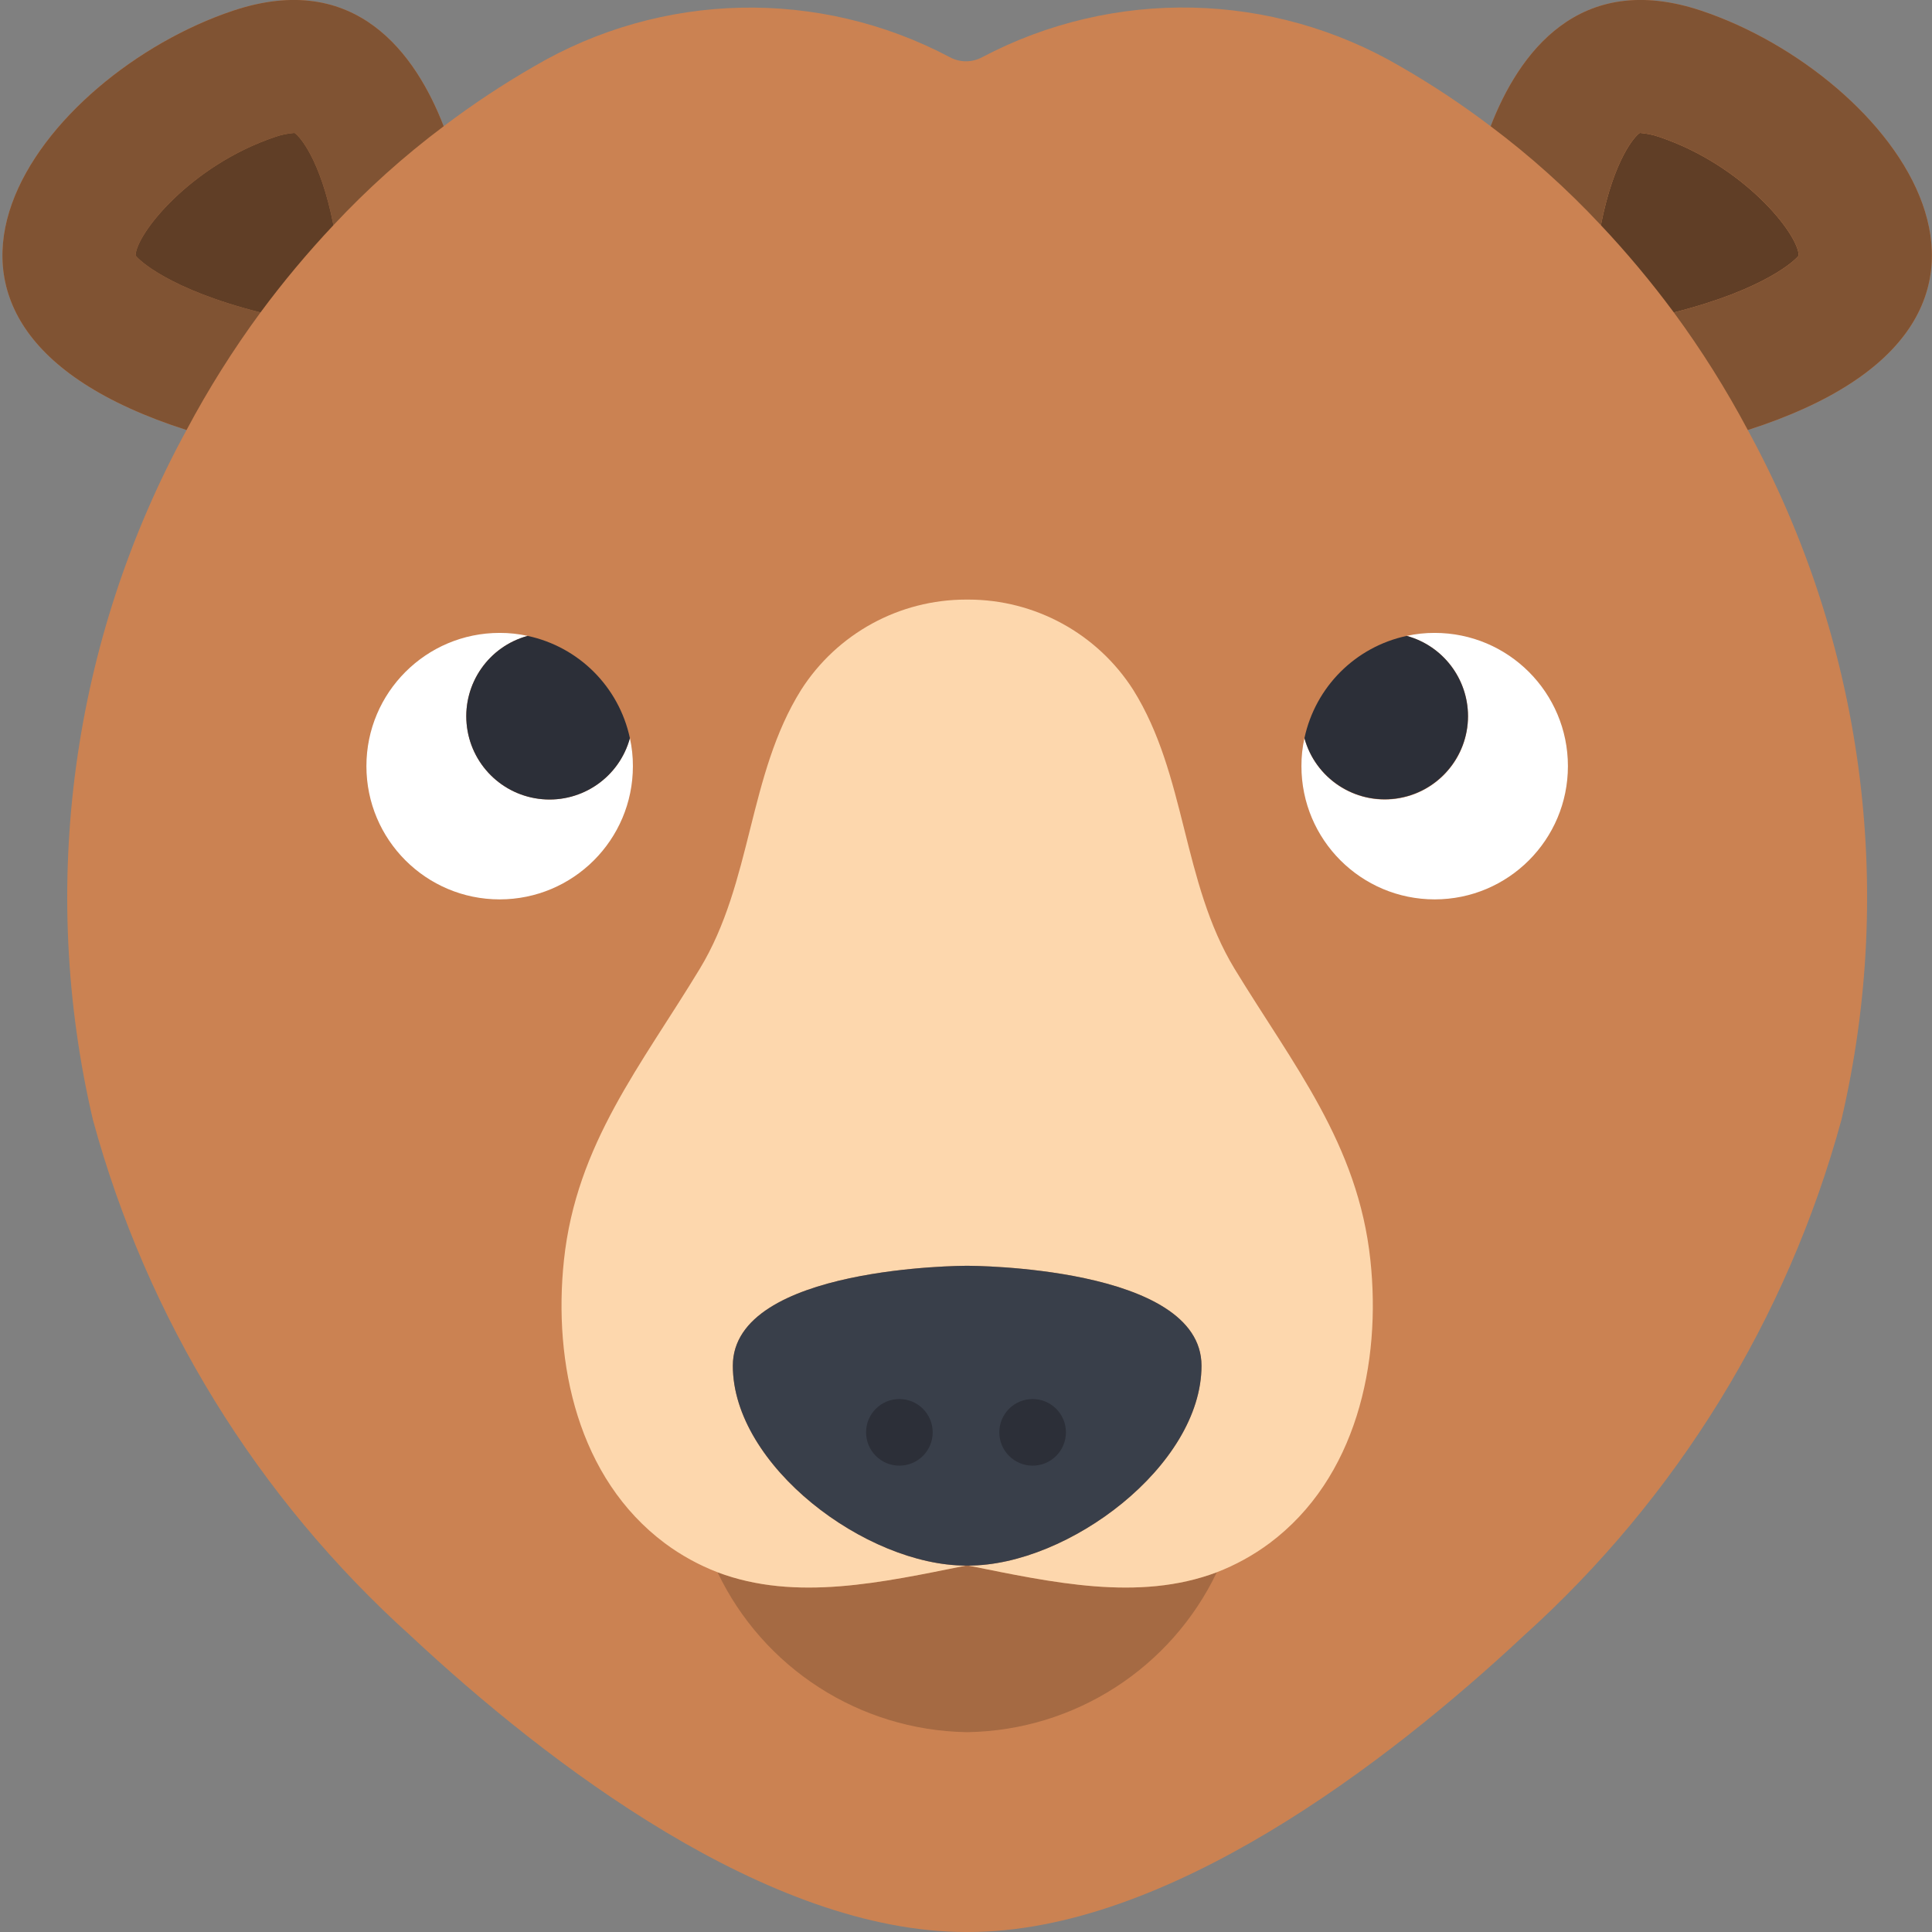 <svg height="512" viewBox="0 0 58 58" width="512" xmlns="http://www.w3.org/2000/svg"><rect x="0" y="0" width="58" height="58" fill="#808080" stroke="none"/><g id="Page-1" fill="none" fill-rule="evenodd"><g id="009---Bear" fill-rule="nonzero" transform="translate(0 -1)"><path id="Shape" d="m51.07 1.32c-3.69-1.23-5.49 1.32-6.32 3.47-.862-.653-1.763-1.251-2.7-1.79-3.859-2.262-8.614-2.368-12.57-.28-.3.16-.66.16-.96 0-3.932-2.085-8.665-1.978-12.5.28-.937.539-1.838 1.137-2.7 1.79-.83-2.15-2.63-4.7-6.32-3.47-5.75 1.92-11.5 9.35-1.4 12.59-3.453 6.323-4.453 13.696-2.81 20.71 1.626 5.967 4.935 11.341 9.53 15.48 4.14 3.87 10.75 8.9 16.68 8.9h.07c5.93 0 12.54-5.03 16.68-8.9 4.595-4.139 7.904-9.513 9.53-15.48 1.643-7.014.643-14.387-2.81-20.71 10.1-3.24 4.35-10.67-1.4-12.59z" fill="#cb8252"/><path id="Shape" d="m13.32 4.79c-1.189.891-2.296 1.885-3.31 2.97-.39-1.99-1.03-2.69-1.17-2.77-.198.015-.393.055-.58.12-2.55.86-4.18 2.92-4.19 3.56.09.13 1.01 1.02 3.75 1.71-.825 1.121-1.567 2.301-2.22 3.53-10.1-3.24-4.35-10.67 1.4-12.59 3.69-1.23 5.49 1.32 6.32 3.47z" fill="#805333"/><path id="Shape" d="m10.01 7.76c-.781.829-1.512 1.704-2.19 2.62-2.74-.69-3.66-1.58-3.75-1.71.01-.64 1.64-2.7 4.19-3.56.187-.065.382-.105.58-.12.14.08.78.78 1.17 2.77z" fill="#603e26"/><path id="Shape" d="m54 8.67c-.09.13-1.01 1.02-3.75 1.71-.678-.916-1.409-1.791-2.19-2.62.39-1.99 1.03-2.69 1.17-2.77.198.015.393.055.58.12 2.55.86 4.18 2.92 4.19 3.56z" fill="#603e26"/><path id="Shape" d="m52.47 13.91c-.653-1.229-1.395-2.409-2.22-3.53 2.74-.69 3.66-1.58 3.75-1.71-.01-.64-1.64-2.7-4.19-3.56-.187-.065-.382-.105-.58-.12-.14.08-.78.78-1.17 2.77-1.014-1.085-2.121-2.079-3.31-2.97.83-2.15 2.63-4.7 6.32-3.47 5.75 1.92 11.5 9.35 1.4 12.59z" fill="#805333"/><path id="Shape" d="m19 24c0 2.209-1.791 4-4 4s-4-1.791-4-4 1.791-4 4-4c.282-.001.564.029.84.09-1.168.319-1.939 1.428-1.832 2.634.107 1.206 1.063 2.161 2.268 2.268 1.206.107 2.315-.664 2.634-1.832.061.276.091.558.09.84z" fill="#fff"/><path id="Shape" d="m18.91 23.16c-.319 1.168-1.428 1.939-2.634 1.832-1.206-.107-2.161-1.063-2.268-2.268-.107-1.206.664-2.315 1.832-2.634 1.539.329 2.741 1.531 3.07 3.07z" fill="#2c2f38"/><path id="Shape" d="m36.53 48.2c-1.378 2.882-4.266 4.74-7.46 4.8h-.07c-3.194-.06-6.082-1.918-7.46-4.8 2.35.89 4.96.3 7.46-.2h.07c2.5.5 5.11 1.09 7.46.2z" fill="#a56a43"/><path id="Shape" d="m38.11 47.33c-.485.36-1.016.653-1.58.87-2.35.89-4.96.3-7.46-.2 3 0 7-3 7-6s-7-3-7-3h-.07s-7 0-7 3 4 6 7 6c-2.5.5-5.11 1.09-7.46.2-.564-.217-1.095-.51-1.58-.87-2.61-1.95-3.36-5.41-3.03-8.5.37-3.49 2.33-5.86 4.08-8.75 1.58-2.61 1.44-5.81 3.04-8.37 1.08-1.689 2.946-2.71 4.95-2.71h.07c2.004-0 3.87 1.021 4.95 2.71 1.6 2.56 1.46 5.76 3.04 8.37 1.76 2.89 3.71 5.26 4.08 8.75.33 3.09-.42 6.55-3.03 8.5z" fill="#fdd7ad"/><path id="Shape" d="m36.07 42c0 3-4 6-7 6h-.07c-3 0-7-3-7-6s7-3 7-3h.07s7 0 7 3z" fill="#393f4a"/><path id="Shape" d="m47.07 24c0 2.209-1.791 4-4 4s-4-1.791-4-4c-.001-.282.029-.564.09-.84.319 1.168 1.428 1.939 2.634 1.832 1.206-.107 2.161-1.063 2.268-2.268.107-1.206-.664-2.315-1.832-2.634.276-.061.558-.091.84-.09 2.209 0 4 1.791 4 4z" fill="#fff"/><g fill="#2c2f38"><path id="Shape" d="m44.07 22.5c-.002 1.25-.928 2.306-2.167 2.473-1.239.167-2.411-.608-2.743-1.813.329-1.539 1.531-2.741 3.07-3.07 1.086.297 1.839 1.284 1.84 2.41z"/><circle id="Oval" cx="27" cy="44" r="1"/><circle id="Oval" cx="31" cy="44" r="1"/></g></g></g></svg>